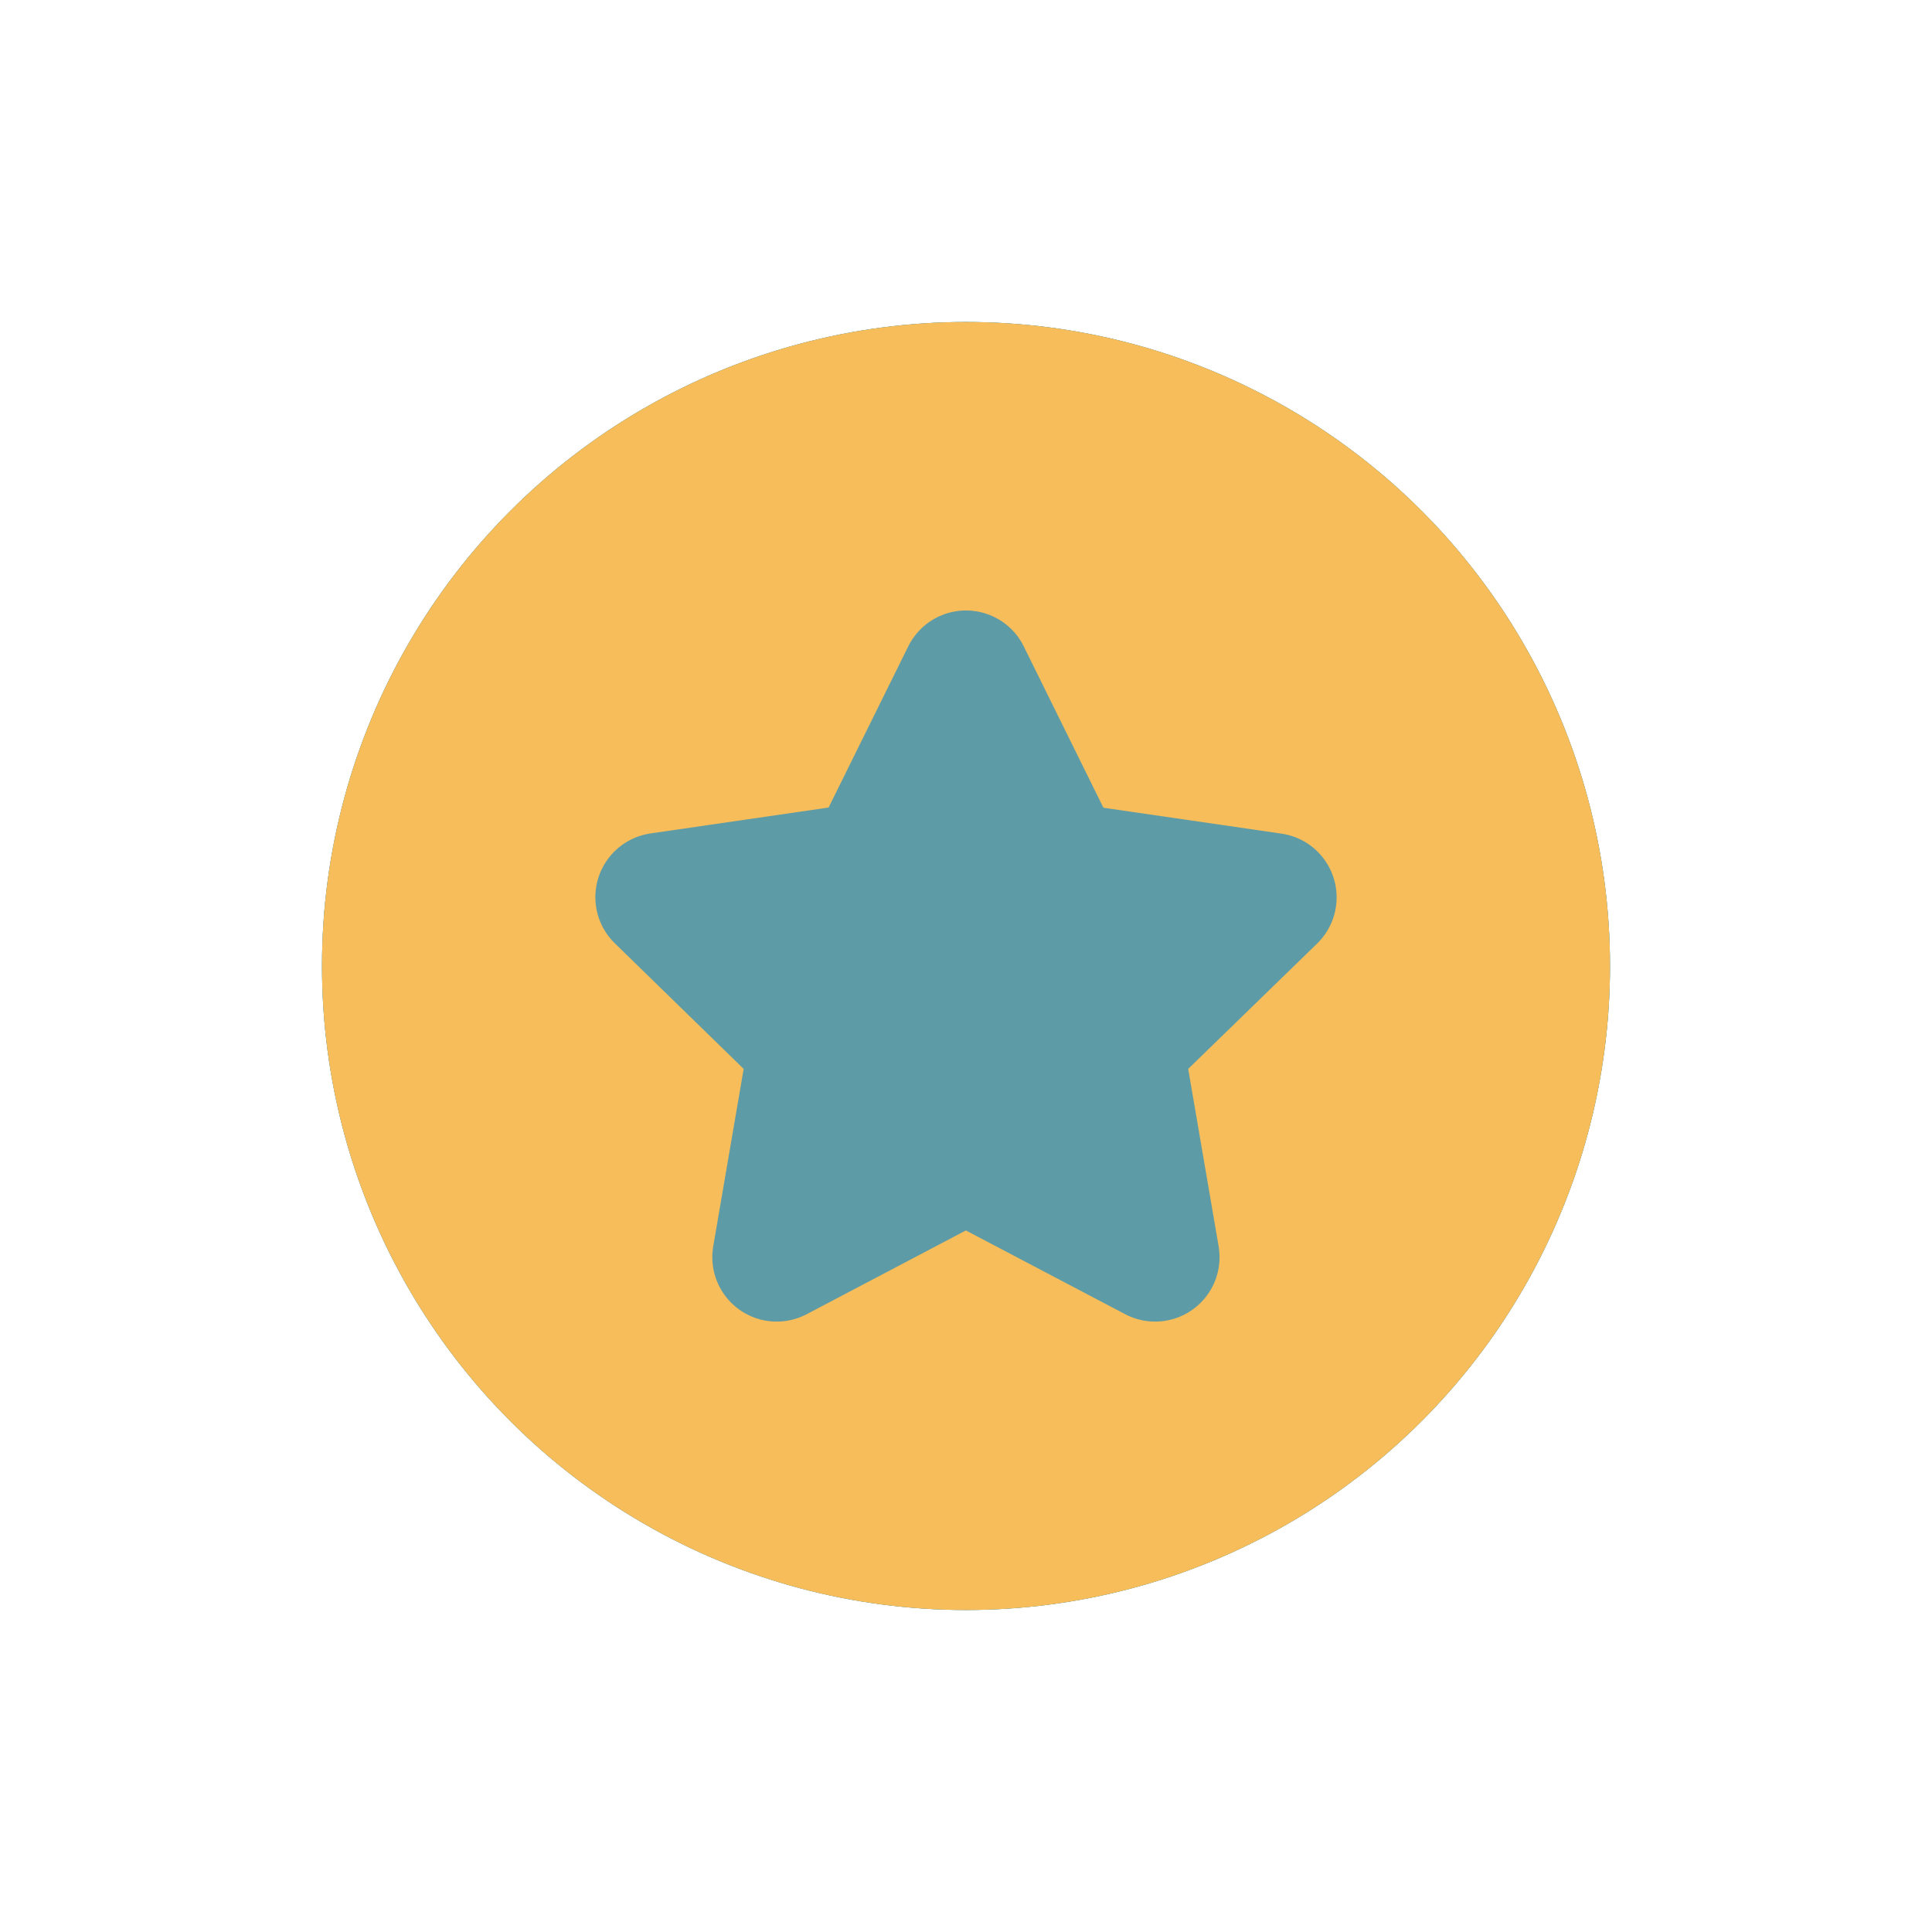 <svg xmlns="http://www.w3.org/2000/svg" xmlns:xlink="http://www.w3.org/1999/xlink" viewBox="0 0 406.5 406.5"><defs><style>.cls-1{fill:#5d9ba6;}.cls-2,.cls-3{fill:none;}.cls-2{clip-rule:evenodd;}.cls-4{clip-path:url(#clip-path);}.cls-5{clip-path:url(#clip-path-2);}.cls-6{fill:#f6bd5a;}.cls-7{clip-path:url(#clip-path-3);}.cls-8{clip-path:url(#clip-path-4);}</style><clipPath id="clip-path"><circle class="cls-1" cx="203.25" cy="203.25" r="135.5"/></clipPath><clipPath id="clip-path-2"><rect class="cls-1" x="40.65" y="40.65" width="325.2" height="325.2"/></clipPath><clipPath id="clip-path-3"><path class="cls-2" d="M169.73,276.51a13.55,13.55,0,0,1-19.66-14.29l6.4-37.32-27.11-26.43a13.55,13.55,0,0,1,7.51-23.11l37.47-5.45L191.1,136a13.55,13.55,0,0,1,24.3,0l16.76,33.95,37.47,5.45a13.55,13.55,0,0,1,7.51,23.11L250,224.9l6.4,37.32a13.55,13.55,0,0,1-19.66,14.29l-33.52-17.62Z"/></clipPath><clipPath id="clip-path-4"><rect class="cls-3" x="40.65" y="47.1" width="325.2" height="325.2"/></clipPath></defs><title>icon-rank</title><g id="Layer_2" data-name="Layer 2"><g id="Layer_1-2" data-name="Layer 1"><circle class="cls-1" cx="203.25" cy="203.25" r="135.5"/><g class="cls-4"><rect class="cls-1" x="40.65" y="40.65" width="325.2" height="325.2"/><g class="cls-5"><rect class="cls-6" width="406.5" height="406.5"/></g></g><g class="cls-7"><g class="cls-8"><rect class="cls-1" x="57.5" y="60.65" width="291.5" height="285.19"/></g></g></g></g></svg>